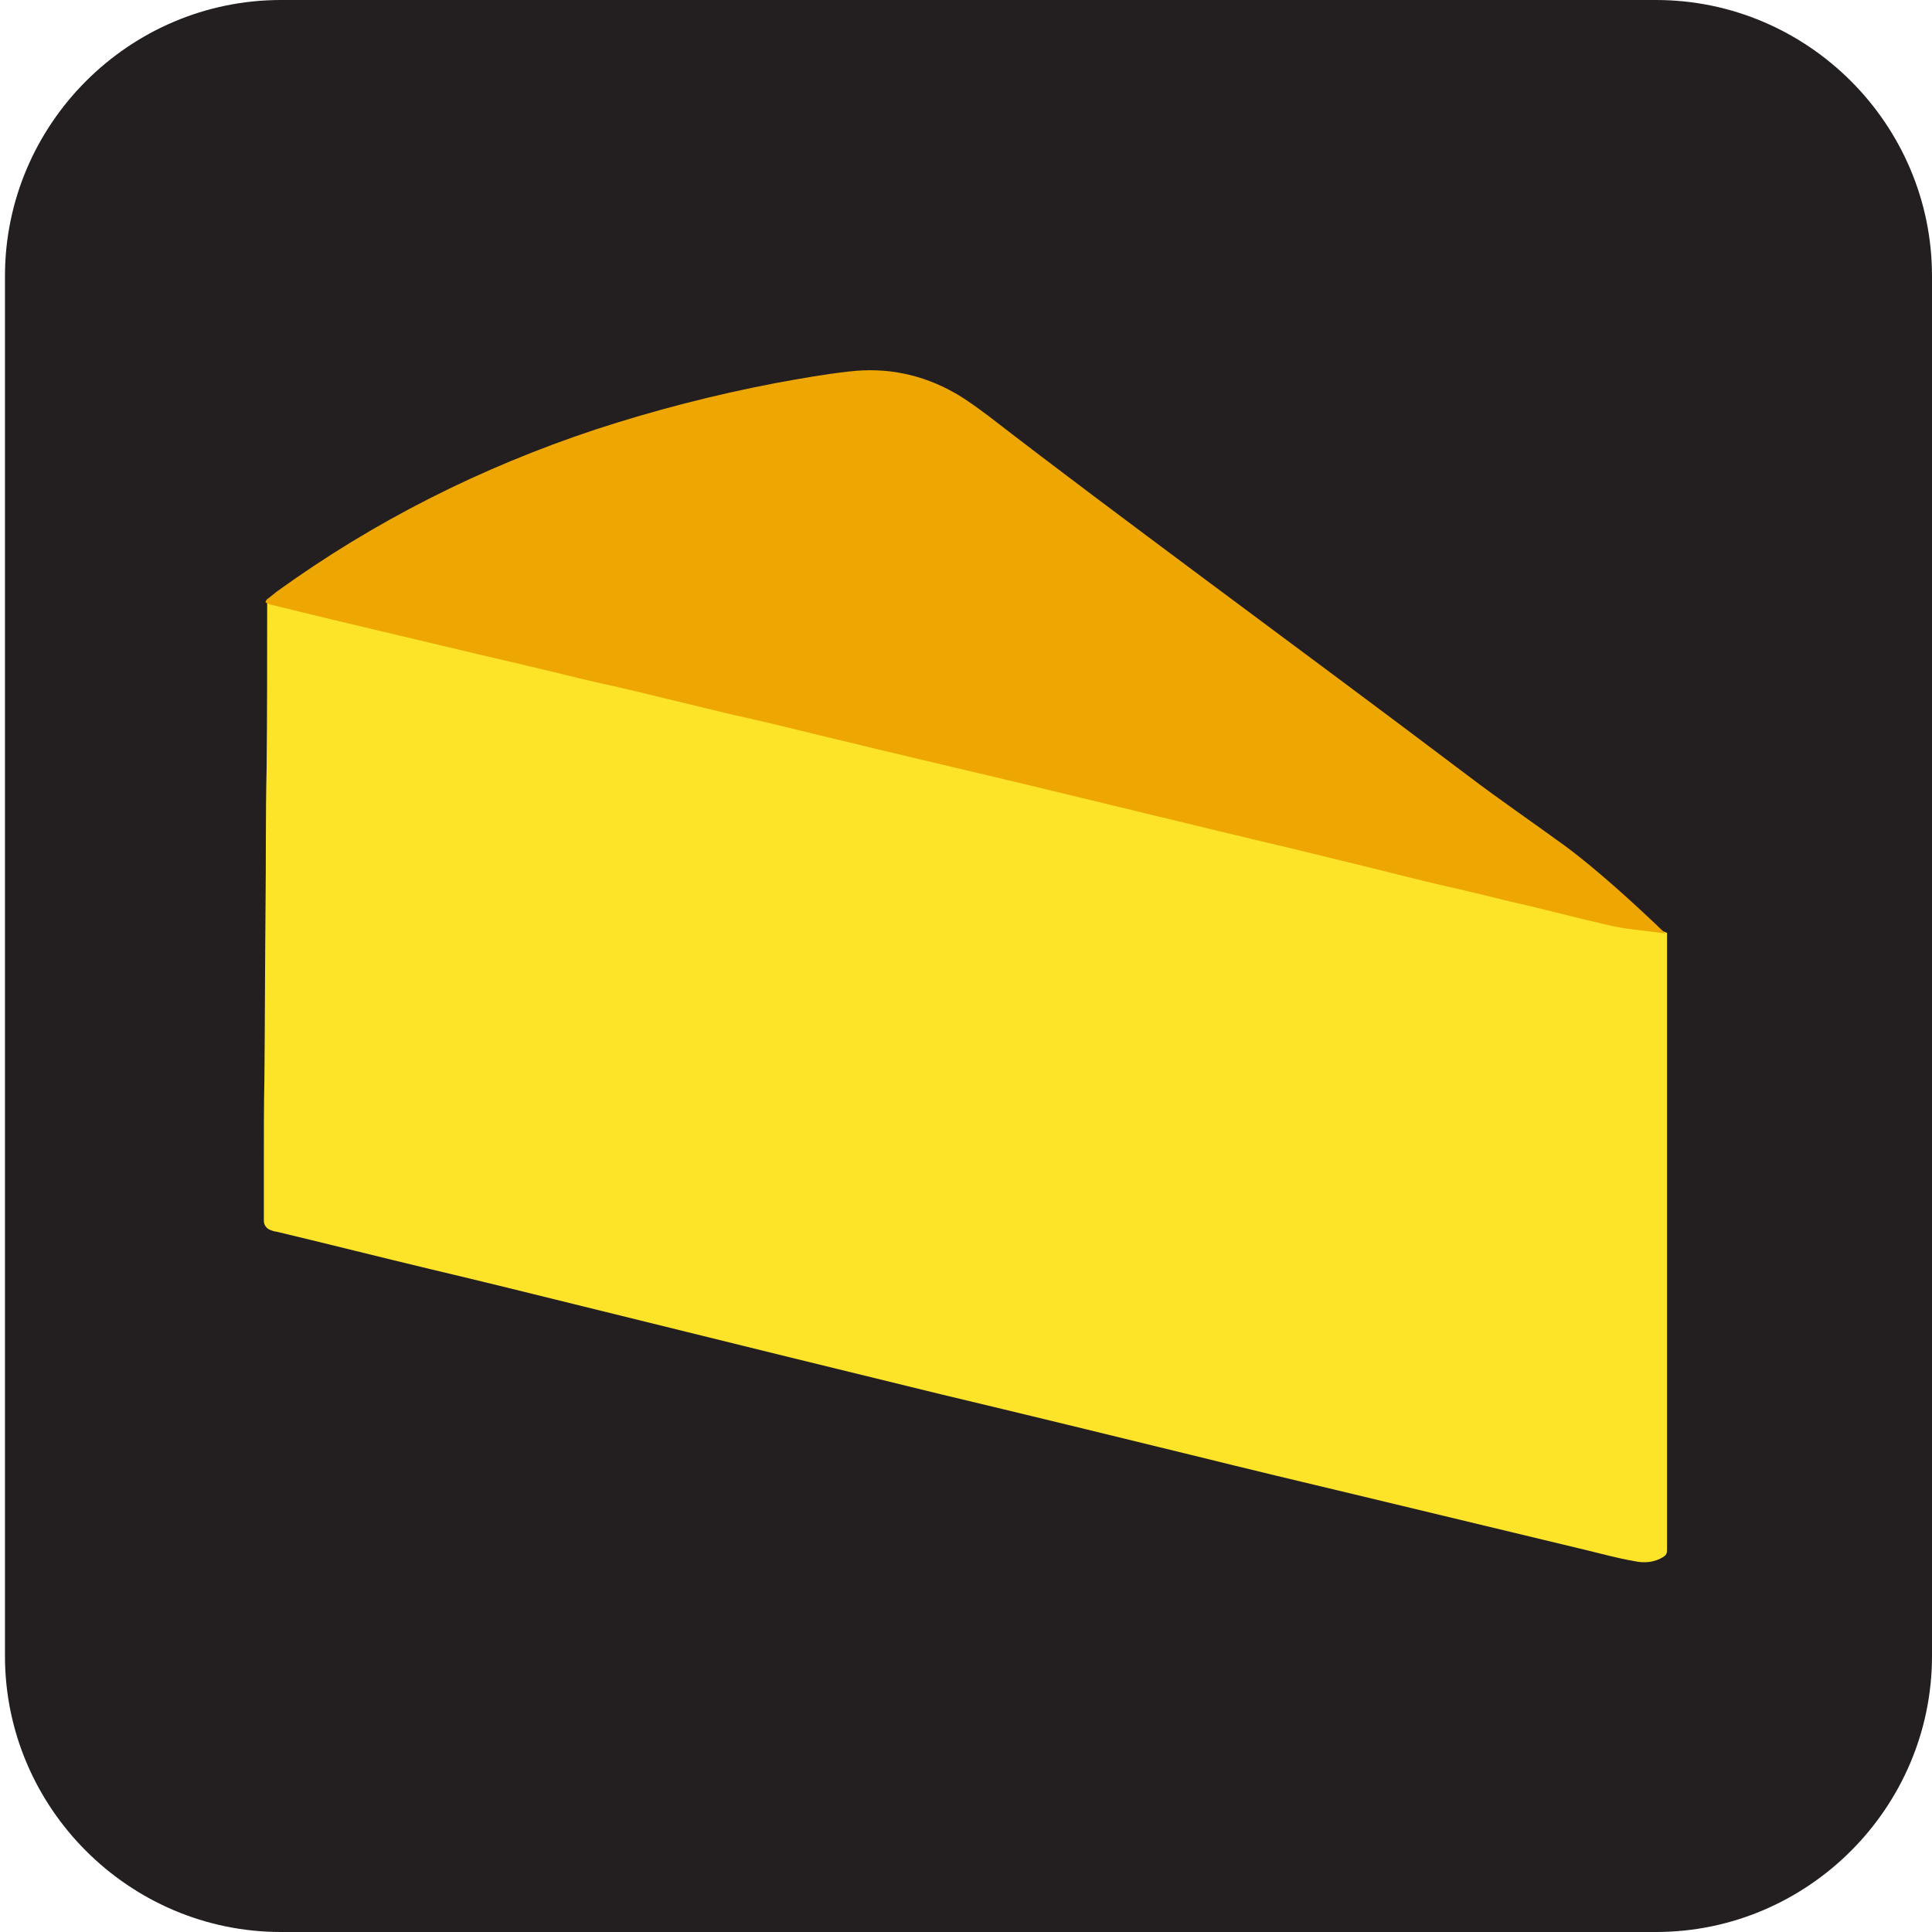 <?xml version="1.0" encoding="utf-8"?>
<!-- Generator: Adobe Illustrator 19.1.0, SVG Export Plug-In . SVG Version: 6.00 Build 0)  -->
<svg version="1.1" id="Layer_1" xmlns="http://www.w3.org/2000/svg" xmlns:xlink="http://www.w3.org/1999/xlink" x="0px" y="0px"
	 width="350px" height="350px" viewBox="0 0 350 350" style="enable-background:new 0 0 350 350;" xml:space="preserve">
<style type="text/css">
	.st0{fill:#231F20;}
	.st1{fill:#FDE428;}
	.st2{fill:#EEA603;}
</style>
<path class="st0" d="M300,350H50.9c-27.5,0-50-22.5-50-50V50c0-27.5,22.5-50,50-50H300c27.5,0,50,22.5,50,50v250
	C350,327.5,327.5,350,300,350z"/>
<path class="st1" d="M49.2,109l116.2,6.8L302,169c0,37.1,0,74.4,0,111.5c0,0.7,0,1.1-0.6,1.5c-1.7,1.1-3.6,1.2-5.4,0.8
	c-2.9-0.5-5.8-1.3-8.7-2c-13.7-3.3-27.5-6.6-41.2-9.9c-10.1-2.4-20.1-4.8-30.2-7.3c-15.1-3.7-30.3-7.4-45.4-11
	c-9.4-2.3-18.8-4.6-28.2-6.9c-12.2-3-24.3-6-36.5-9c-9.3-2.3-18.6-4.6-27.9-6.8c-9.2-2.2-18.3-4.5-27.5-6.7
	c-0.3-0.1-0.8-0.1-1.2-0.3c-0.8-0.2-1.4-0.9-1.4-1.7c0-0.4,0-0.8,0-1.3c0-3.4,0-6.8,0-10.3c0-4.7,0-9.5,0.1-14.2
	c0.1-10.3,0.1-20.6,0.2-30.9c0.1-8.5,0-17,0.2-25.4c0.1-9.7,0.1-20.3,0.1-30L49.2,109z"/>
<path class="st2" d="M296.1,168.4c-3.2-0.3-6.3-1.2-9.4-1.9c-4.4-1.1-8.8-2.2-13.2-3.2c-4.1-1-8.1-2-12.2-2.9c-4.3-1-8.6-2.1-13-3.2
	c-4.1-1-8.2-2-12.3-3c-4-1-8.1-1.9-12.1-2.9c-3.9-0.9-7.8-1.9-11.6-2.8c-3.5-0.8-6.9-1.7-10.4-2.5c-5.2-1.3-10.4-2.5-15.7-3.8
	c-4.6-1.1-9.2-2.2-13.9-3.3c-4.6-1.1-9.3-2.2-13.9-3.3c-4.4-1.1-8.8-2.1-13.2-3.2c-4.1-1-8.2-2-12.4-2.9c-4.1-1-8.3-2-12.4-3
	c-4.1-1-8.2-2-12.4-2.9c-3.9-0.9-7.8-1.9-11.7-2.8c-4.1-1-8.2-1.9-12.3-2.9c-3.9-0.9-7.9-1.9-11.8-2.8c-4.1-1-8.1-1.9-12.2-2.9
	c-3.7-0.9-7.4-1.8-11.1-2.7c-0.2-0.1-0.6-0.2-0.8-0.4c0.1-0.4,0.2-0.5,0.5-0.7c0.5-0.4,1-0.8,1.5-1.2c17.7-12.8,37-22.5,57.8-29.4
	c10.7-3.5,21.6-6.3,32.6-8.4c4.4-0.8,8.8-1.6,13.3-2.1c6.8-0.8,13.2,0.5,19.2,3.9c2.1,1.2,4.1,2.7,6,4.1
	c12.8,9.9,25.7,19.5,38.7,29.2c16.1,12,32.2,23.9,48.2,36c5.8,4.4,11.8,8.5,17.7,12.8c5.8,4.3,12.8,10.7,18.1,15.8"/>
</svg>
